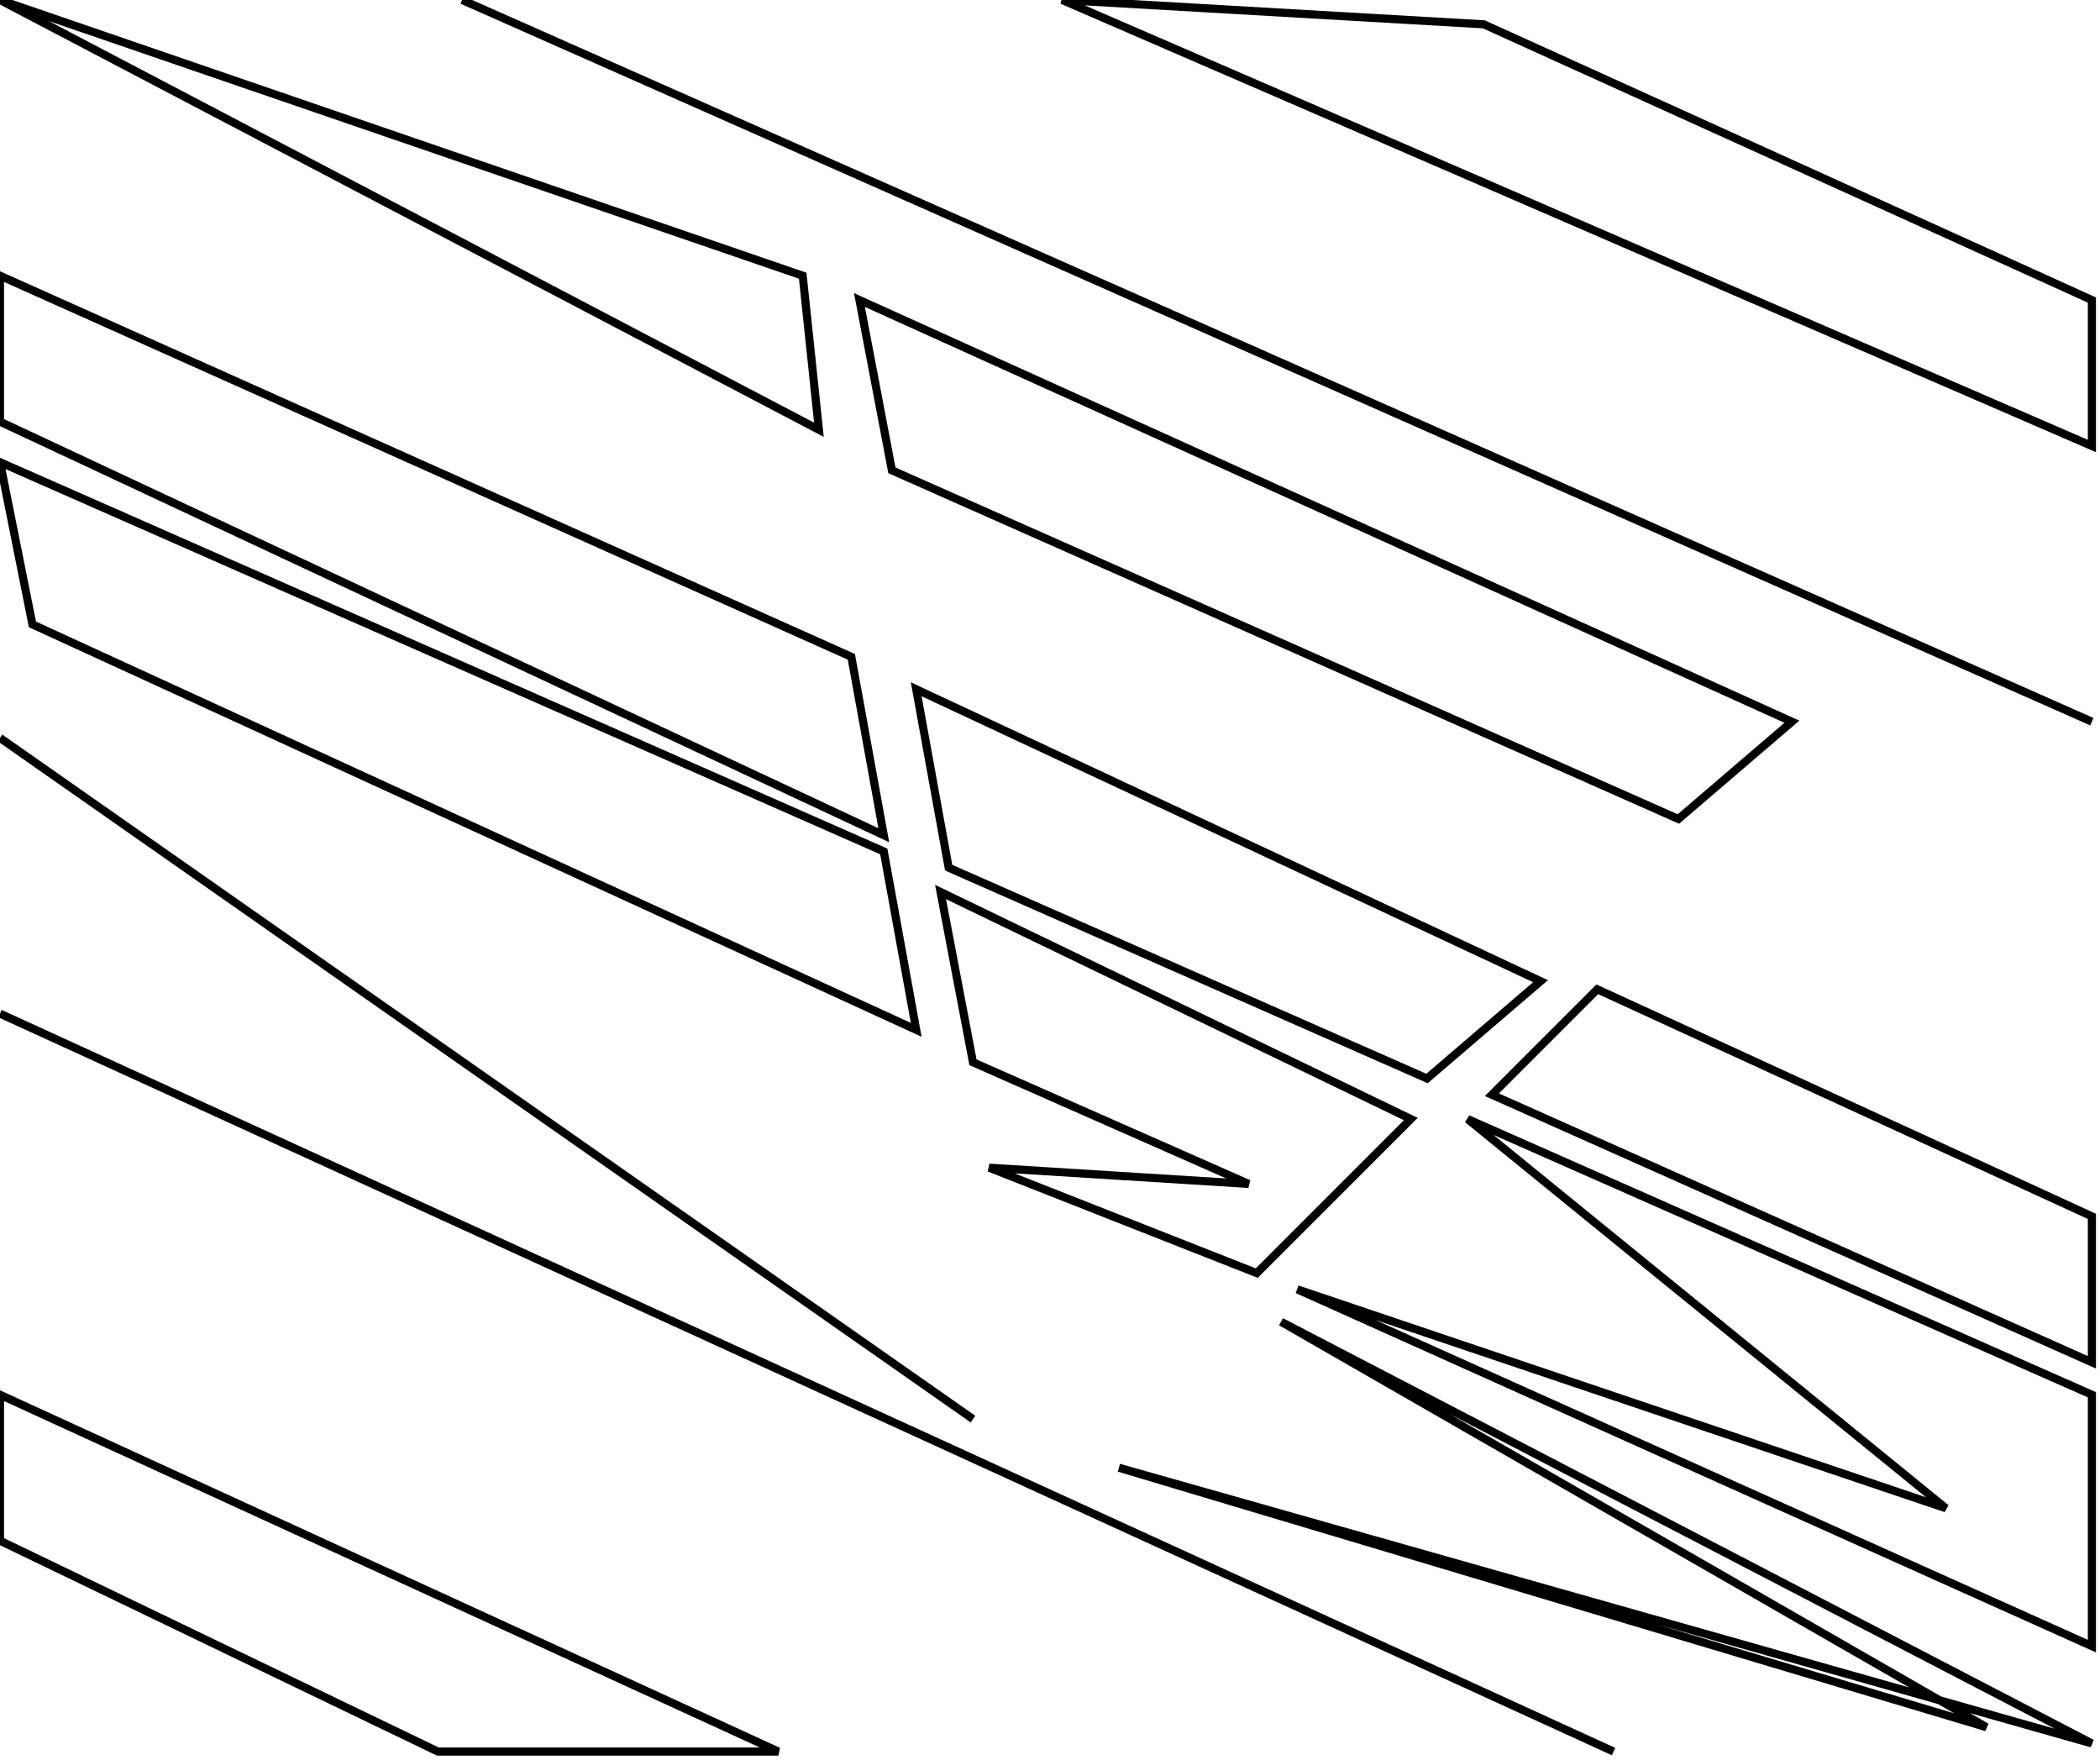 <?xml version="1.0" encoding="utf-8" ?>
<svg baseProfile="full" height="217" version="1.1" width="259" xmlns="http://www.w3.org/2000/svg" xmlns:ev="http://www.w3.org/2001/xml-events" xmlns:xlink="http://www.w3.org/1999/xlink"><defs /><rect fill="white" height="217" width="259" x="0" y="0" /><path d="M 0,172 L 0,190 L 54,216 L 96,216 Z" fill="none" stroke="black" stroke-width="1" /><path d="M 138,181 L 258,215 L 158,163 L 245,213 Z" fill="none" stroke="black" stroke-width="1" /><path d="M 160,159 L 258,203 L 258,172 L 181,138 L 240,186 Z" fill="none" stroke="black" stroke-width="1" /><path d="M 0,125 L 199,216 Z" fill="none" stroke="black" stroke-width="1" /><path d="M 184,135 L 258,168 L 258,150 L 197,122 Z" fill="none" stroke="black" stroke-width="1" /><path d="M 116,110 L 120,131 L 154,146 L 122,144 L 155,157 L 174,138 Z" fill="none" stroke="black" stroke-width="1" /><path d="M 0,91 L 120,175 Z" fill="none" stroke="black" stroke-width="1" /><path d="M 113,85 L 117,107 L 176,133 L 190,121 Z" fill="none" stroke="black" stroke-width="1" /><path d="M 0,57 L 4,77 L 113,127 L 109,105 Z" fill="none" stroke="black" stroke-width="1" /><path d="M 106,37 L 110,58 L 207,101 L 221,89 Z" fill="none" stroke="black" stroke-width="1" /><path d="M 0,34 L 0,52 L 109,103 L 105,81 Z" fill="none" stroke="black" stroke-width="1" /><path d="M 131,0 L 258,55 L 258,37 L 183,3 Z" fill="none" stroke="black" stroke-width="1" /><path d="M 57,0 L 258,89 Z" fill="none" stroke="black" stroke-width="1" /><path d="M 0,0 L 101,53 L 99,34 Z" fill="none" stroke="black" stroke-width="1" /></svg>